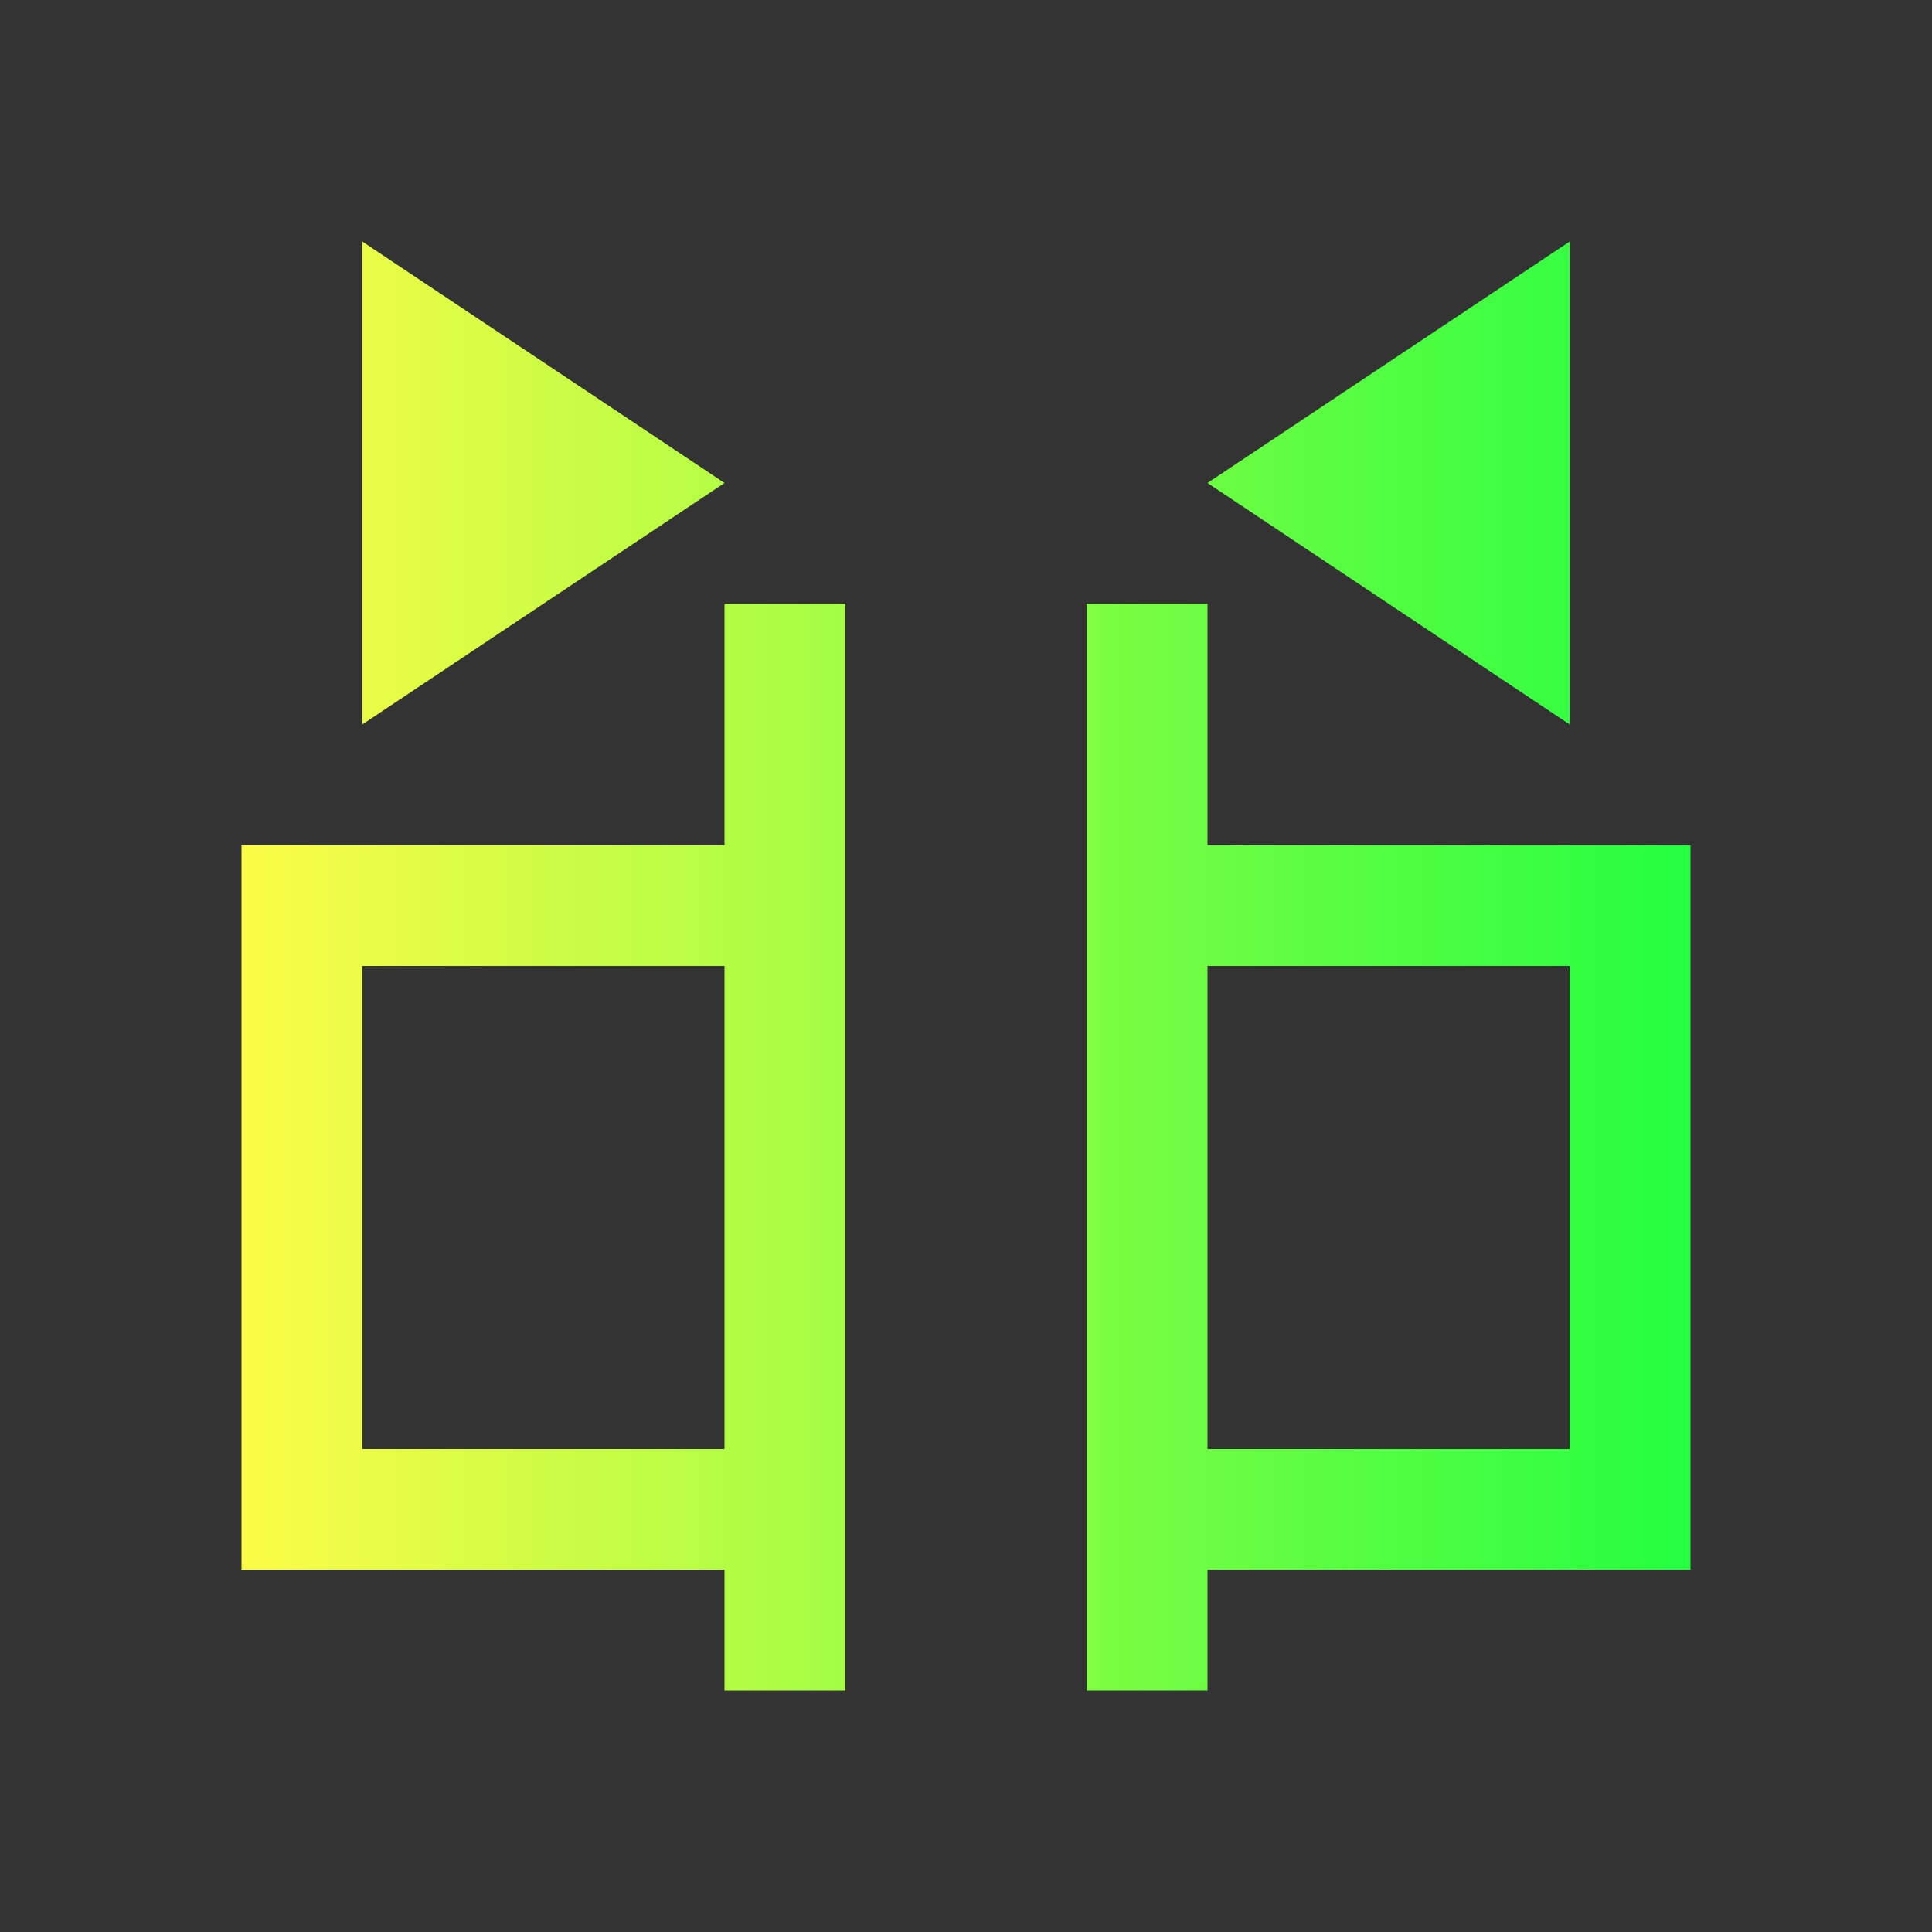 <svg width="16" height="16" viewBox="0 0 16 16" fill="none" xmlns="http://www.w3.org/2000/svg">
<rect x="0" y="0" width="16" height="16" fill="#333333" stroke="none"/>
<path d="M3 2V6L6 4L3 2ZM13 2L10 4L13 6V2ZM6 5V6V7H5H4H2V13H4H5H6V14H7V13V7V6V5H6ZM9 5V6V7V13V14H10V13H11H12H14V7H12H11H10V6V5H9ZM3 8H6V12H3V8ZM10 8H13V12H10V8Z" fill="url(#paint0_linear_10_9299)"/>
<defs>
<linearGradient id="paint0_linear_10_9299" x1="2" y1="8" x2="14" y2="8" gradientUnits="userSpaceOnUse">
<stop stop-color="#FDFC47"/>
<stop offset="1" stop-color="#24FE41"/>
</linearGradient>
</defs>
</svg>
